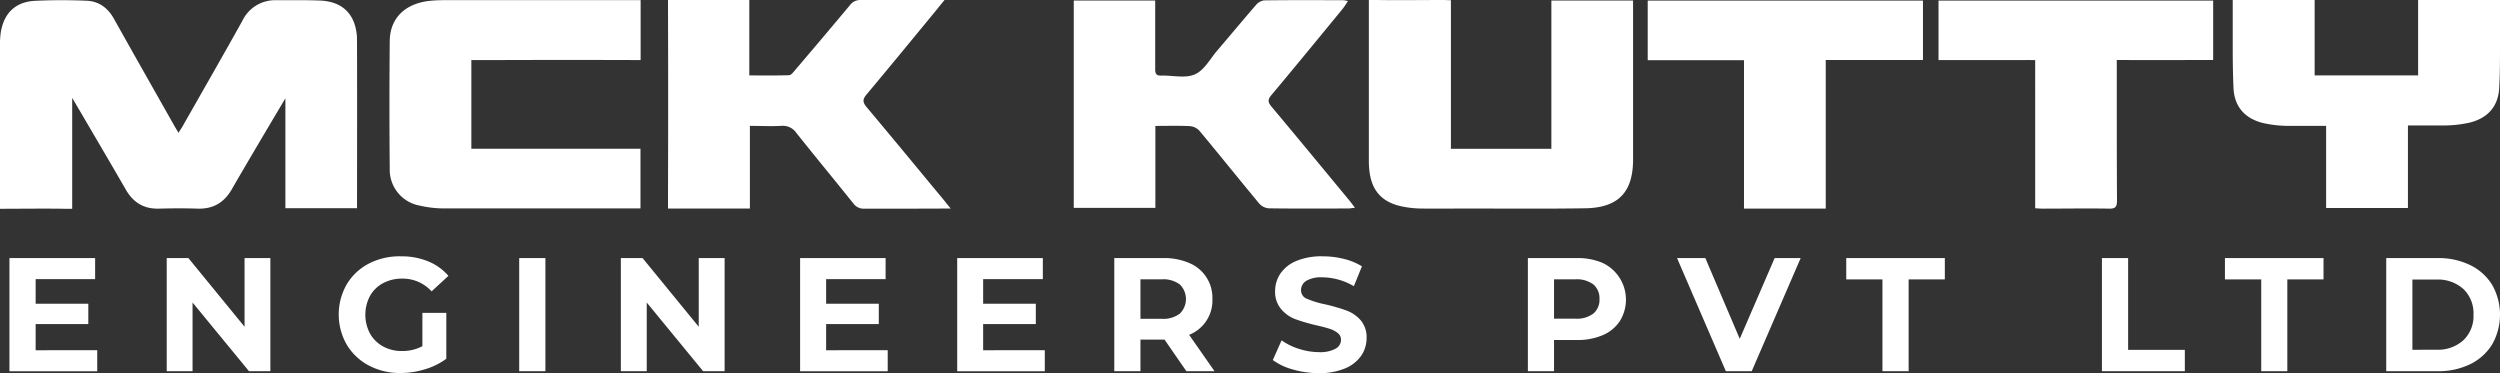<?xml version="1.0" encoding="UTF-8"?>
<svg xmlns="http://www.w3.org/2000/svg" viewBox="0 0 712 106.27">
  <rect x="0" y="0" width="712" height="106.27" fill="#333333" stroke="none"/>
  <defs>
    <style>.cls-1{fill:#fff;}</style>
  </defs>
  <g id="Layer_2" data-name="Layer 2">
    <g id="Layer_1-2" data-name="Layer 1">
      <path class="cls-1" d="M305.81,59.21V.16H329V4.93c0,4.94,0,9.87,0,14.81,0,1.31.35,1.83,1.73,1.79,3.22-.1,6.83.85,9.55-.34s4.32-4.38,6.36-6.76c3.7-4.32,7.33-8.7,11.06-13A3.69,3.69,0,0,1,360,.11C367.5,0,375,.05,382.57.06a10.15,10.15,0,0,1,1.32.23,24,24,0,0,1-1.41,2.11c-6.78,8.26-13.55,16.53-20.42,24.72-1.08,1.3-.95,2,.07,3.26,7.44,8.87,14.8,17.81,22.18,26.73.47.56.89,1.16,1.58,2.07-1,.1-1.52.2-2.09.2-7.47,0-14.94.06-22.41-.05a4.06,4.06,0,0,1-2.71-1.3c-5.74-6.9-11.35-13.91-17.1-20.81a4.17,4.17,0,0,0-2.7-1.3c-3.2-.16-6.41-.06-9.83-.06V59.21Z"></path>
      <path class="cls-1" d="M134.24,17.1V42.36h7.41c9.86,0,19.73,0,29.6,0h11.16v17h-2.47c-17.75,0-35.49,0-53.23,0a31.4,31.4,0,0,1-7.31-.83A10.37,10.37,0,0,1,111,48q-.17-18.19,0-36.37C111.09,5,115.58.81,122.9.19c1.42-.12,2.86-.15,4.3-.15,15.49,0,31,0,46.42,0h8.83V17.1h-1.6a6.32,6.32,0,0,1-.65,0q-18.51-.06-37,0Z"></path>
      <path class="cls-1" d="M501.76,59.41l-3,0a5.82,5.82,0,0,1-.61,0Z"></path>
      <path class="cls-1" d="M630.31.18V17.09h-2.49c-7.61,0-15.21.06-22.81,0a5.62,5.62,0,0,0-.76,0h-1.39v1.6a5.43,5.43,0,0,0,0,.58c0,1.81,0,3.62,0,5.44,0,10.78,0,21.57.06,32.37,0,1.74-.36,2.39-2.26,2.34-6.3-.11-12.59,0-18.89,0-.61,0-1.22-.06-2.15-.1V56.63c0-9.54,0-19.1,0-28.66,0-2.85,0-5.68,0-8.52V17.1H578.1a5.78,5.78,0,0,0-.87,0c-1.76,0-3.51,0-5.26,0h-.21c-5.7,0-11.41,0-17.13,0h-2.54V.18Z"></path>
      <path class="cls-1" d="M101.68,59.29H81.28V28S70.51,46.07,66.05,53.85c-2.2,3.84-5.3,5.7-9.74,5.57-3.69-.12-7.4-.1-11.1,0-4.29.1-7.28-1.77-9.39-5.44-3.66-6.38-15.26-26.11-15.26-26.11v3.28c0,2.21,0,4.4,0,6.6q0,6.48,0,13v8.71H18.41c-6-.1-12,0-18.41,0V37.74Q0,25.22,0,12.69A22.3,22.3,0,0,1,.22,9.22C1.11,3.78,4.36.56,9.86.24,14.78,0,19.73,0,24.65.21c3.53.13,6.09,2.06,7.84,5.2,5.68,10.17,11.43,20.28,17.16,30.41.33.58.68,1.15,1.19,2,.5-.81.87-1.34,1.2-1.92,5.68-10,11.43-20,17-30A10.3,10.3,0,0,1,78.67.06C82.85.06,87,0,91.21.16c6.38.3,9.93,3.86,10.44,10.17C101.75,11.63,101.68,59.29,101.68,59.29Z"></path>
      <path class="cls-1" d="M261.42,59.42l0,0c-5.07,0-10.15,0-15.22,0A3.57,3.57,0,0,1,243.08,58c-5.4-6.75-10.91-13.39-16.28-20.15a4.65,4.65,0,0,0-4.33-2c-2.86.15-5.73,0-8.9,0V59.39h-6.2c-5.07,0-10.14,0-15.21,0a4.61,4.61,0,0,1-.68,0h-1.23V55q.08-26.56,0-53.15c0-.2,0-.39,0-.55V0h6.27c5.54,0,11.12,0,16.88,0V21.48c4,0,7.65.06,11.31-.06.58,0,1.2-.82,1.66-1.37q7.88-9.23,15.65-18.52A3.65,3.65,0,0,1,245.17,0c3.91,0,7.82,0,11.72,0H269l-1.64,2-.28.36-.11.14c-6.71,8.16-13.4,16.32-20.17,24.4-1.17,1.38-1.14,2.22,0,3.59q8.92,10.65,17.78,21.39L265.5,53c1.22,1.45,2.42,2.91,3.62,4.36a4.83,4.83,0,0,1,.37.49l.06.07,1.21,1.47Z"></path>
      <path class="cls-1" d="M465.1.16V2.64q0,21.36,0,42.76c0,9.32-4.19,13.77-13.62,13.92-11.16.17-22.33.07-33.51.07-4.44,0-8.91.06-13.35,0a28.51,28.51,0,0,1-5.9-.72c-5.28-1.27-8.05-4.5-8.69-9.87a22.92,22.92,0,0,1-.18-2.87c0-12.42,0-24.86,0-37.28,0-2.1,0-4.19,0-6.3V0h2.3c6.3.1,12.61,0,18.91,0,.61,0,1.22.06,2.16.11V42.37h28.61v-2c0-.26,0-.56,0-.9V.16Z"></path>
      <path class="cls-1" d="M389.83,8.61h0V2.31C389.83,4.42,389.83,6.51,389.83,8.61Z"></path>
      <path class="cls-1" d="M413.18,0V.15C412.24.1,411.63,0,411,0c-6.3,0-12.61.06-18.91,0Z"></path>
      <path class="cls-1" d="M547.66.18V17.09h-7.29c-3.8,0-7.6,0-11.4,0h-9V59.41H496.69V57.92a5.72,5.72,0,0,1,0-.6c0-2.85,0-5.7,0-8.54,0-9.62,0-19.26,0-28.87V17.15H469.27V.18Z"></path>
      <path class="cls-1" d="M579.66,19.45V28h0C579.63,25.12,579.65,22.29,579.66,19.45Z"></path>
      <path class="cls-1" d="M712,0v12.9c0,4,0,8-.22,12-.24,5.54-3.44,8.94-8.87,10.12a34,34,0,0,1-7.13.71c-3.33,0-6.65,0-10,0V59.24h-23.3V35.85c-3.45,0-6.92,0-10.39,0a34,34,0,0,1-7.12-.71c-5.43-1.18-8.63-4.58-8.87-10.12-.18-4-.22-8-.22-12,0-1,0-2,0-3.07h0V0h23.33V9.87h0c0,3.1,0,6.2,0,9.29,0,.2,0,.36,0,.52v1.8h1.55c.16,0,.34,0,.53,0,2.86,0,5.72,0,8.6,0h18.79V0Z"></path>
      <path class="cls-1" d="M27.69,99.73v6h-25V73.5H27.09v6H10.15v7h15v5.8h-15v7.45Z"></path>
      <path class="cls-1" d="M77,73.5v32.22H70.91L54.84,86.16v19.56H47.48V73.5h6.17l16,19.56V73.5Z"></path>
      <path class="cls-1" d="M120.3,89.1h6.81v13.07a19.27,19.27,0,0,1-6.08,3,23.4,23.4,0,0,1-7,1.06,18.81,18.81,0,0,1-9-2.14,16,16,0,0,1-6.28-5.94,17.3,17.3,0,0,1,0-17.17,15.81,15.81,0,0,1,6.33-5.93A19.17,19.17,0,0,1,114.22,73a20,20,0,0,1,7.69,1.42,15.27,15.27,0,0,1,5.8,4.14l-4.79,4.42a11.08,11.08,0,0,0-8.33-3.63,11.37,11.37,0,0,0-5.48,1.29,9.31,9.31,0,0,0-3.73,3.63,11.49,11.49,0,0,0,0,10.73,9.53,9.53,0,0,0,3.71,3.66,11,11,0,0,0,5.41,1.31,12.09,12.09,0,0,0,5.8-1.38Z"></path>
      <path class="cls-1" d="M147.87,73.5h7.46v32.22h-7.46Z"></path>
      <path class="cls-1" d="M206.37,73.5v32.22h-6.12L184.19,86.16v19.56h-7.37V73.5H183l16,19.56V73.5Z"></path>
      <path class="cls-1" d="M252.82,99.73v6H227.87V73.5h24.35v6H235.28v7h15v5.8h-15v7.45Z"></path>
      <path class="cls-1" d="M297.56,99.73v6H272.61V73.5H297v6H280v7h15v5.8H280v7.45Z"></path>
      <path class="cls-1" d="M337.88,105.72l-6.22-9H324.8v9h-7.45V73.5h13.94a17.93,17.93,0,0,1,7.44,1.42,10.69,10.69,0,0,1,6.56,10.27,10.5,10.5,0,0,1-6.63,10.17l7.23,10.36ZM336,81a7.88,7.88,0,0,0-5.11-1.45H324.8V90.8h6.08A7.77,7.77,0,0,0,336,89.33,5.81,5.81,0,0,0,336,81Z"></path>
      <path class="cls-1" d="M368.23,105.23a17.17,17.17,0,0,1-5.73-2.69L365,96.93A17.33,17.33,0,0,0,370,99.37a18.58,18.58,0,0,0,5.71.92,9.09,9.09,0,0,0,4.69-1,2.85,2.85,0,0,0,1.52-2.51,2.41,2.41,0,0,0-.9-1.91,6.94,6.94,0,0,0-2.3-1.22c-.94-.3-2.2-.64-3.8-1a51.09,51.09,0,0,1-6-1.75,9.77,9.77,0,0,1-4-2.81A7.5,7.5,0,0,1,363.15,83a9,9,0,0,1,1.51-5.09,10.25,10.25,0,0,1,4.58-3.61A18.74,18.74,0,0,1,376.72,73a24.76,24.76,0,0,1,6,.73,17.73,17.73,0,0,1,5.16,2.12l-2.3,5.66a18,18,0,0,0-8.93-2.53,8.43,8.43,0,0,0-4.63,1,3.11,3.11,0,0,0-1.49,2.67,2.59,2.59,0,0,0,1.72,2.46,26.79,26.79,0,0,0,5.27,1.59,51.88,51.88,0,0,1,6,1.75,9.91,9.91,0,0,1,4,2.76,7.41,7.41,0,0,1,1.68,5.11,8.79,8.79,0,0,1-1.54,5,10.37,10.37,0,0,1-4.63,3.62,18.81,18.81,0,0,1-7.5,1.33A26.39,26.39,0,0,1,368.23,105.23Z"></path>
      <path class="cls-1" d="M456.51,74.92a11.56,11.56,0,0,1,4.86,16.46,10.84,10.84,0,0,1-4.86,4.05,18,18,0,0,1-7.43,1.4h-6.49v8.89h-7.45V73.5h13.94A17.88,17.88,0,0,1,456.51,74.92Zm-2.73,14.39a5.07,5.07,0,0,0,1.75-4.12A5.14,5.14,0,0,0,453.78,81a7.88,7.88,0,0,0-5.11-1.45h-6.08V90.76h6.08A7.82,7.82,0,0,0,453.78,89.31Z"></path>
      <path class="cls-1" d="M512.83,73.5l-13.94,32.22h-7.37L477.62,73.5h8.06l9.8,23,9.94-23Z"></path>
      <path class="cls-1" d="M536.12,79.57H525.81V73.5h28.08v6.07H543.58v26.15h-7.46Z"></path>
      <path class="cls-1" d="M598.63,73.5h7.46V99.64h16.15v6.08H598.63Z"></path>
      <path class="cls-1" d="M644,79.57H633.66V73.5h28.08v6.07H651.43v26.15H644Z"></path>
      <path class="cls-1" d="M679.6,73.5h14.63a20.53,20.53,0,0,1,9.28,2,15,15,0,0,1,6.26,5.64,17.2,17.2,0,0,1,0,16.94,15.1,15.1,0,0,1-6.26,5.64,20.67,20.67,0,0,1-9.28,2H679.6Zm14.26,26.1a10.78,10.78,0,0,0,7.71-2.7,9.48,9.48,0,0,0,2.88-7.29,9.52,9.52,0,0,0-2.88-7.3,10.82,10.82,0,0,0-7.71-2.69h-6.81v20Z"></path>
    </g>
  </g>
</svg>
